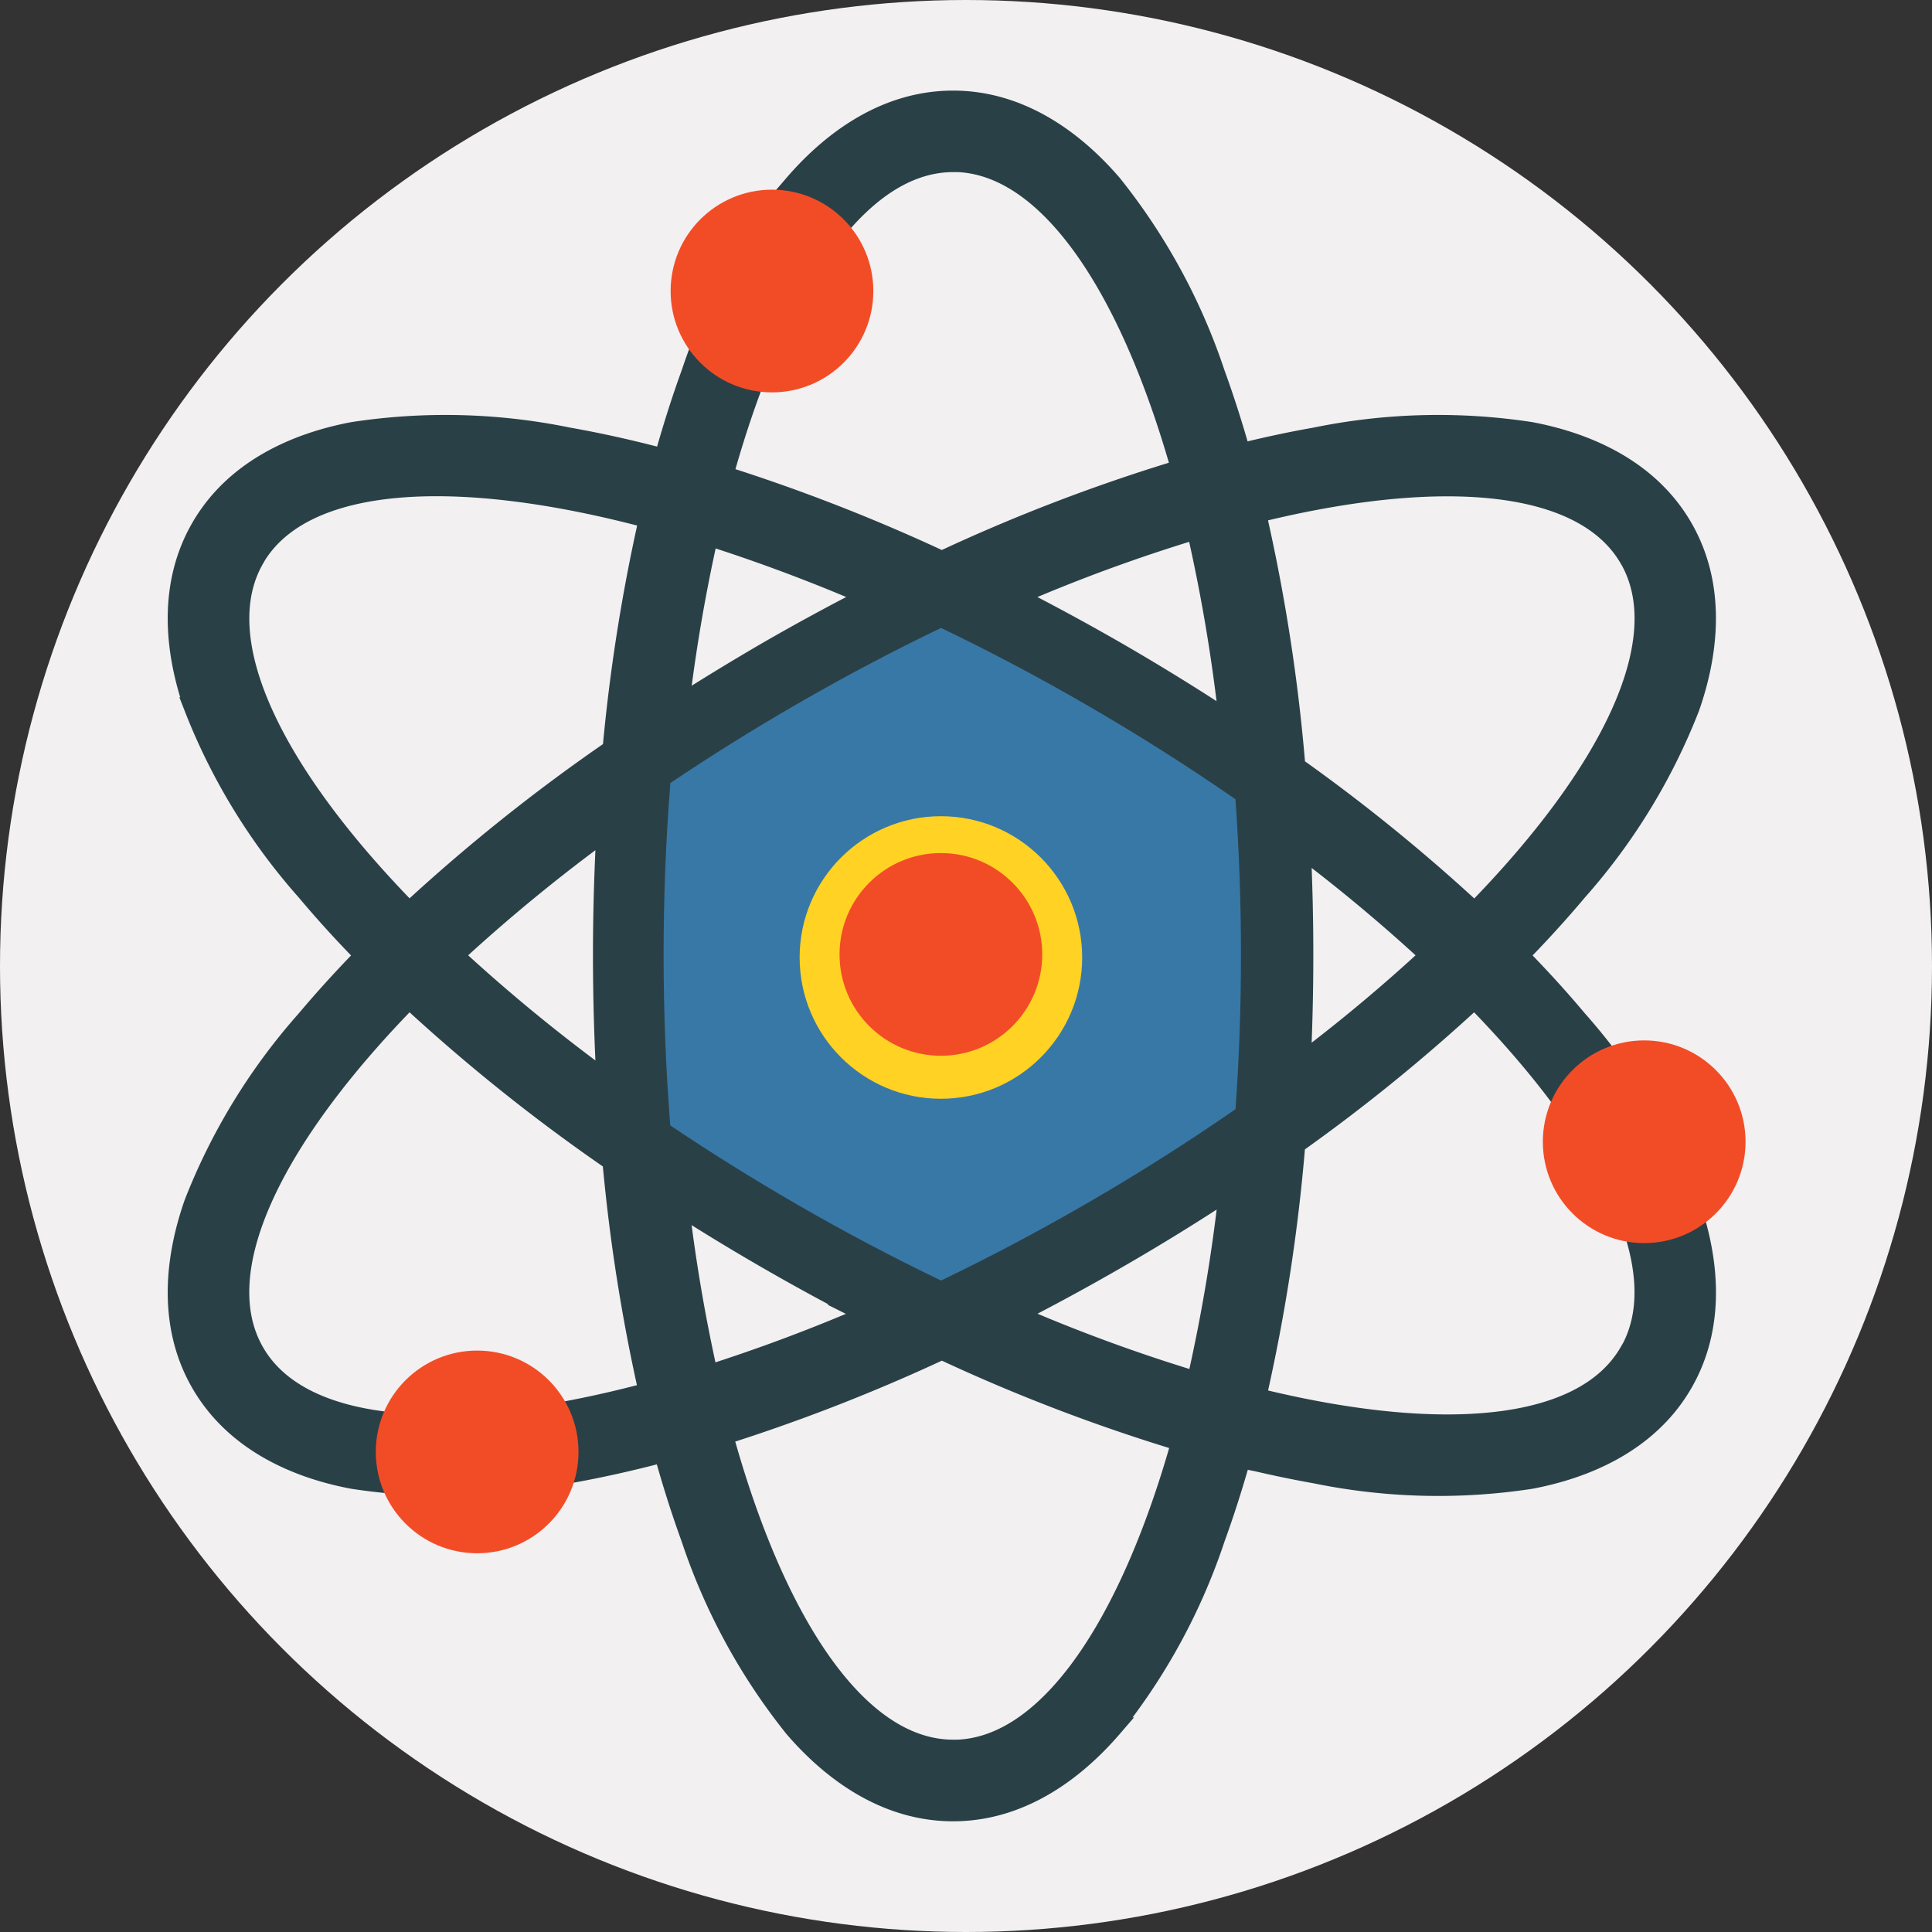 <svg id="physics" xmlns="http://www.w3.org/2000/svg" width="96" height="96" viewBox="0 0 96 96">
  <rect x="0" y="0" width="96" height="96" fill="#333333" stroke="none"/>
  <g id="Group_23" data-name="Group 23" transform="translate(-188 -568)">
    <circle id="Ellipse_32" data-name="Ellipse 32" cx="48" cy="48" r="48" transform="translate(188 568)" fill="#f2f0f0"/>
    <g id="Group_22" data-name="Group 22">
      <path id="Path_259" data-name="Path 259" d="M266.369,618.676q-1.341-1.6-2.913-3.2,1.568-1.6,2.913-3.2a30.357,30.357,0,0,0,5.584-9.129c.828-2.363,1.441-5.829-.344-8.921s-5.093-4.294-7.554-4.758a30.338,30.338,0,0,0-10.7.272q-1.808.318-3.711.792c-.39-1.383-.814-2.709-1.272-3.968a30.378,30.378,0,0,0-5.113-9.4c-1.633-1.9-4.328-4.162-7.9-4.162s-6.266,2.263-7.9,4.162a30.379,30.379,0,0,0-5.114,9.4c-.487,1.34-.936,2.756-1.346,4.235-1.632-.433-3.221-.788-4.757-1.059a30.338,30.338,0,0,0-10.7-.272c-2.46.464-5.768,1.667-7.553,4.758s-1.173,6.558-.345,8.921a30.341,30.341,0,0,0,5.585,9.129q1.341,1.6,2.913,3.2-1.567,1.6-2.913,3.2a30.349,30.349,0,0,0-5.585,9.128c-.828,2.364-1.44,5.83.345,8.921s5.093,4.3,7.553,4.759a30.359,30.359,0,0,0,10.7-.272c1.532-.27,3.117-.624,4.744-1.056.414,1.5.867,2.927,1.359,4.281a30.379,30.379,0,0,0,5.114,9.4c1.632,1.9,4.328,4.162,7.9,4.162s6.265-2.264,7.9-4.162a30.378,30.378,0,0,0,5.113-9.4c.463-1.273.891-2.615,1.285-4.014q1.893.468,3.7.789a30.36,30.36,0,0,0,10.7.272c2.461-.464,5.769-1.667,7.554-4.759s1.172-6.557.344-8.921A30.364,30.364,0,0,0,266.369,618.676Zm2.6-22.925c2.32,4.019-.866,10.621-7.694,17.591a88.179,88.179,0,0,0-8.91-7.239,89.319,89.319,0,0,0-1.954-12.616C259.6,591.212,266.689,591.807,268.966,595.751ZM241.975,627.9c-2.406,1.39-4.807,2.654-7.172,3.79-2.366-1.136-4.766-2.4-7.173-3.79-2.189-1.264-4.286-2.576-6.278-3.917-.218-2.732-.334-5.569-.334-8.481,0-2.93.117-5.785.338-8.533,1.991-1.34,4.086-2.651,6.274-3.914,2.407-1.39,4.807-2.654,7.173-3.791,2.365,1.137,4.766,2.4,7.172,3.791,2.625,1.515,5.119,3.1,7.457,4.72.18,2.5.275,5.082.275,7.727,0,2.626-.094,5.192-.272,7.675C247.1,624.8,244.6,626.382,241.975,627.9Zm7.1-.8a84.081,84.081,0,0,1-1.606,9.559,82.661,82.661,0,0,1-9.088-3.338q2.561-1.307,5.118-2.781Q246.376,628.882,249.077,627.1Zm-17.854,6.221a84.68,84.68,0,0,1-8.041,3.018,83.344,83.344,0,0,1-1.441-8.452q2.127,1.362,4.363,2.653Q228.657,632.015,231.223,633.322Zm-13.084-11.6a84.506,84.506,0,0,1-7.614-6.252,84.439,84.439,0,0,1,7.617-6.253c-.116,2.06-.176,4.157-.176,6.278C217.966,617.6,218.025,619.683,218.139,621.727Zm3.608-18.669a83.137,83.137,0,0,1,1.446-8.444,84.614,84.614,0,0,1,8.03,3.015q-2.562,1.306-5.119,2.78Q223.874,601.7,221.747,603.058Zm16.636-5.429a82.475,82.475,0,0,1,9.077-3.335,83.664,83.664,0,0,1,1.611,9.552q-2.692-1.773-5.57-3.437Q240.95,598.936,238.383,597.629Zm14.246,12.458a82.819,82.819,0,0,1,6.451,5.388,82.541,82.541,0,0,1-6.449,5.387q.128-2.648.129-5.362Q252.76,612.762,252.629,610.087Zm-17.266-34.035c4.611,0,8.713,5.984,11.337,15.281a88.222,88.222,0,0,0-11.9,4.554,89.671,89.671,0,0,0-10.866-4.239C226.557,582.172,230.7,576.052,235.363,576.052Zm-34.723,19.7c2.364-4.094,9.907-4.58,19.614-1.993a88.732,88.732,0,0,0-1.814,11.5,89.72,89.72,0,0,0-10.106,8.081C201.506,606.372,198.32,599.77,200.64,595.751Zm0,39.448c-2.32-4.018.866-10.621,7.694-17.59a89.837,89.837,0,0,0,10.1,8.078,88.86,88.86,0,0,0,1.809,11.508C210.541,639.779,203,639.292,200.64,635.2Zm34.723,19.749c-4.671,0-8.819-6.139-11.438-15.641a89.871,89.871,0,0,0,10.878-4.243,88.125,88.125,0,0,0,11.91,4.557C244.089,648.944,239.981,654.948,235.363,654.948Zm33.6-19.749c-2.277,3.943-9.357,4.539-18.547,2.268a89.324,89.324,0,0,0,1.947-12.623,88.23,88.23,0,0,0,8.906-7.235C268.1,624.578,271.286,631.181,268.966,635.2Z" fill="#2a4047" stroke="#2a4047" stroke-miterlimit="10" stroke-width="1"/>
      <path id="Path_260" data-name="Path 260" d="M249.663,615.439c0,2.626-.093,5.193-.271,7.676-2.34,1.622-4.835,3.206-7.461,4.723-2.407,1.389-4.807,2.654-7.173,3.791-2.365-1.137-4.765-2.4-7.172-3.791q-3.285-1.9-6.28-3.917c-.218-2.732-.332-5.57-.332-8.482,0-2.93.116-5.785.337-8.532q2.988-2.012,6.275-3.914c2.407-1.391,4.807-2.656,7.172-3.791,2.366,1.135,4.766,2.4,7.173,3.791,2.626,1.515,5.12,3.1,7.458,4.721C249.569,610.212,249.663,612.8,249.663,615.439Z" fill="#3878a6"/>
      <circle id="Ellipse_33" data-name="Ellipse 33" cx="7.02" cy="7.02" r="7.02" transform="translate(227.733 608.557)" fill="#ffd224"/>
      <circle id="Ellipse_34" data-name="Ellipse 34" cx="5.036" cy="5.036" r="5.036" transform="translate(229.716 610.388)" fill="#f24c27"/>
      <circle id="Ellipse_35" data-name="Ellipse 35" cx="5.036" cy="5.036" r="5.036" transform="translate(221.323 577.425)" fill="#f24c27"/>
      <circle id="Ellipse_36" data-name="Ellipse 36" cx="5.036" cy="5.036" r="5.036" transform="translate(264.663 619.697)" fill="#f24c27"/>
      <circle id="Ellipse_37" data-name="Ellipse 37" cx="5.036" cy="5.036" r="5.036" transform="translate(206.673 635.109)" fill="#f24c27"/>
    </g>
  </g>
</svg>
